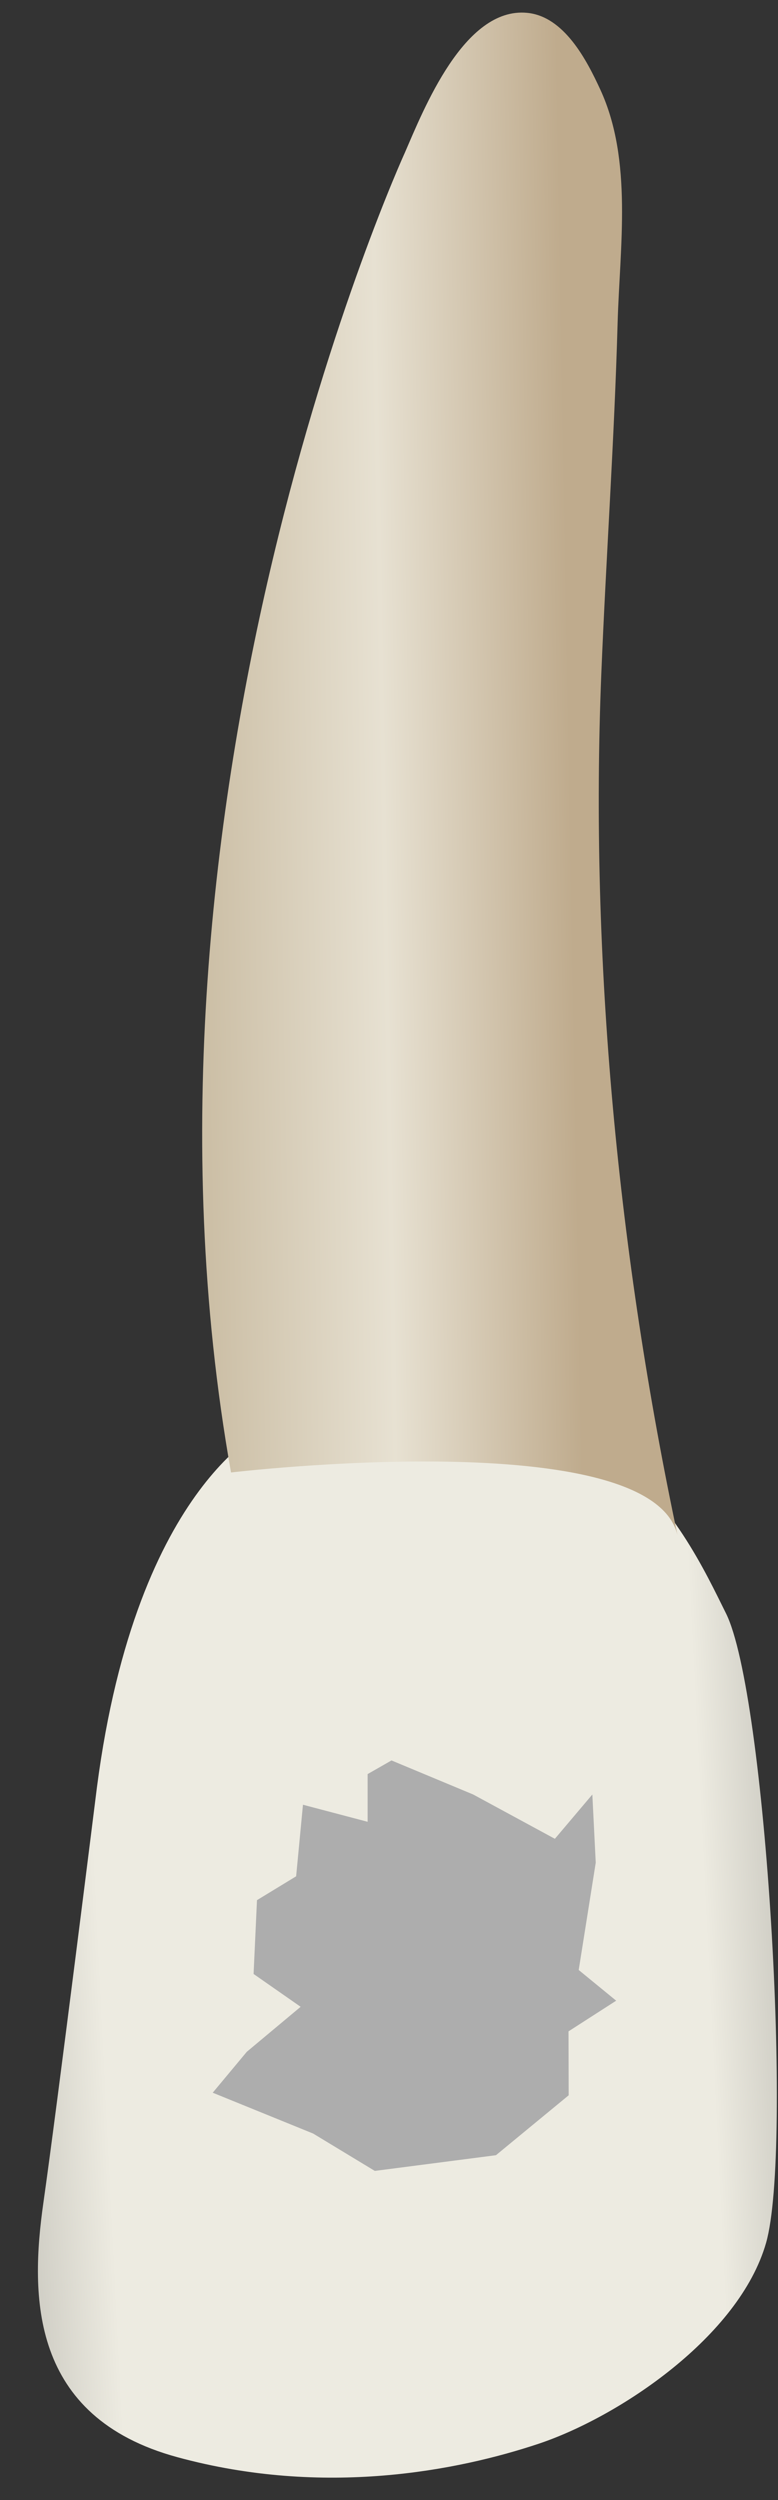 <svg width="19" height="61" viewBox="0 0 19 61" fill="none" xmlns="http://www.w3.org/2000/svg">
<rect x="0" y="0" width="19" height="61" fill="#333333" stroke="none"/>
<path d="M6.616 34.785C6.616 34.785 3.348 36.093 2.367 43.61C2.367 43.61 1.387 51.455 1.06 53.742C0.733 56.03 0.733 58.972 4.328 59.952C7.923 60.933 11.191 60.279 13.152 59.626C15.113 58.972 18.055 57.011 18.709 54.723C19.362 52.435 18.709 41.322 17.728 39.361C16.748 37.4 14.46 32.171 6.616 34.785Z" fill="url(#paint0_linear_28_1563)"/>
<path d="M9.883 3.735C9.883 3.735 2.709 19.42 5.642 35.927C5.642 35.927 16.044 34.694 16.559 37.518C15.1 30.651 14.399 23.424 14.686 16.414C14.803 13.57 15.003 10.73 15.083 7.884C15.135 6.031 15.457 3.915 14.662 2.189C14.328 1.464 13.776 0.397 12.87 0.313C11.332 0.169 10.344 2.675 9.883 3.735Z" fill="url(#paint1_linear_28_1563)"/>
<path d="M7.342 48.964L6.193 48.163L6.276 46.362L7.232 45.78L7.399 44.034L8.978 44.45V43.286L9.561 42.953L11.556 43.784L13.551 44.865L14.466 43.784L14.549 45.447L14.133 48.066L15.048 48.815L13.884 49.563L13.888 51.123L12.112 52.585L9.153 52.968L7.648 52.057L5.195 51.06L6.027 50.062L7.342 48.964Z" fill="#ADADAD"/>
<defs>
<linearGradient id="paint0_linear_28_1563" x1="-3.549" y1="47.91" x2="22.46" y2="46.607" gradientUnits="userSpaceOnUse">
<stop stop-color="#94938C"/>
<stop offset="0.23" stop-color="#EDEBE1"/>
<stop offset="0.799" stop-color="#EDEBE1"/>
<stop offset="1" stop-color="#94938C"/>
</linearGradient>
<linearGradient id="paint1_linear_28_1563" x1="13.93" y1="18.925" x2="4.949" y2="19.086" gradientUnits="userSpaceOnUse">
<stop stop-color="#BFAB8D"/>
<stop offset="0.508" stop-color="#E7E1D2"/>
<stop offset="1" stop-color="#CCBFA6"/>
</linearGradient>
</defs>
</svg>
